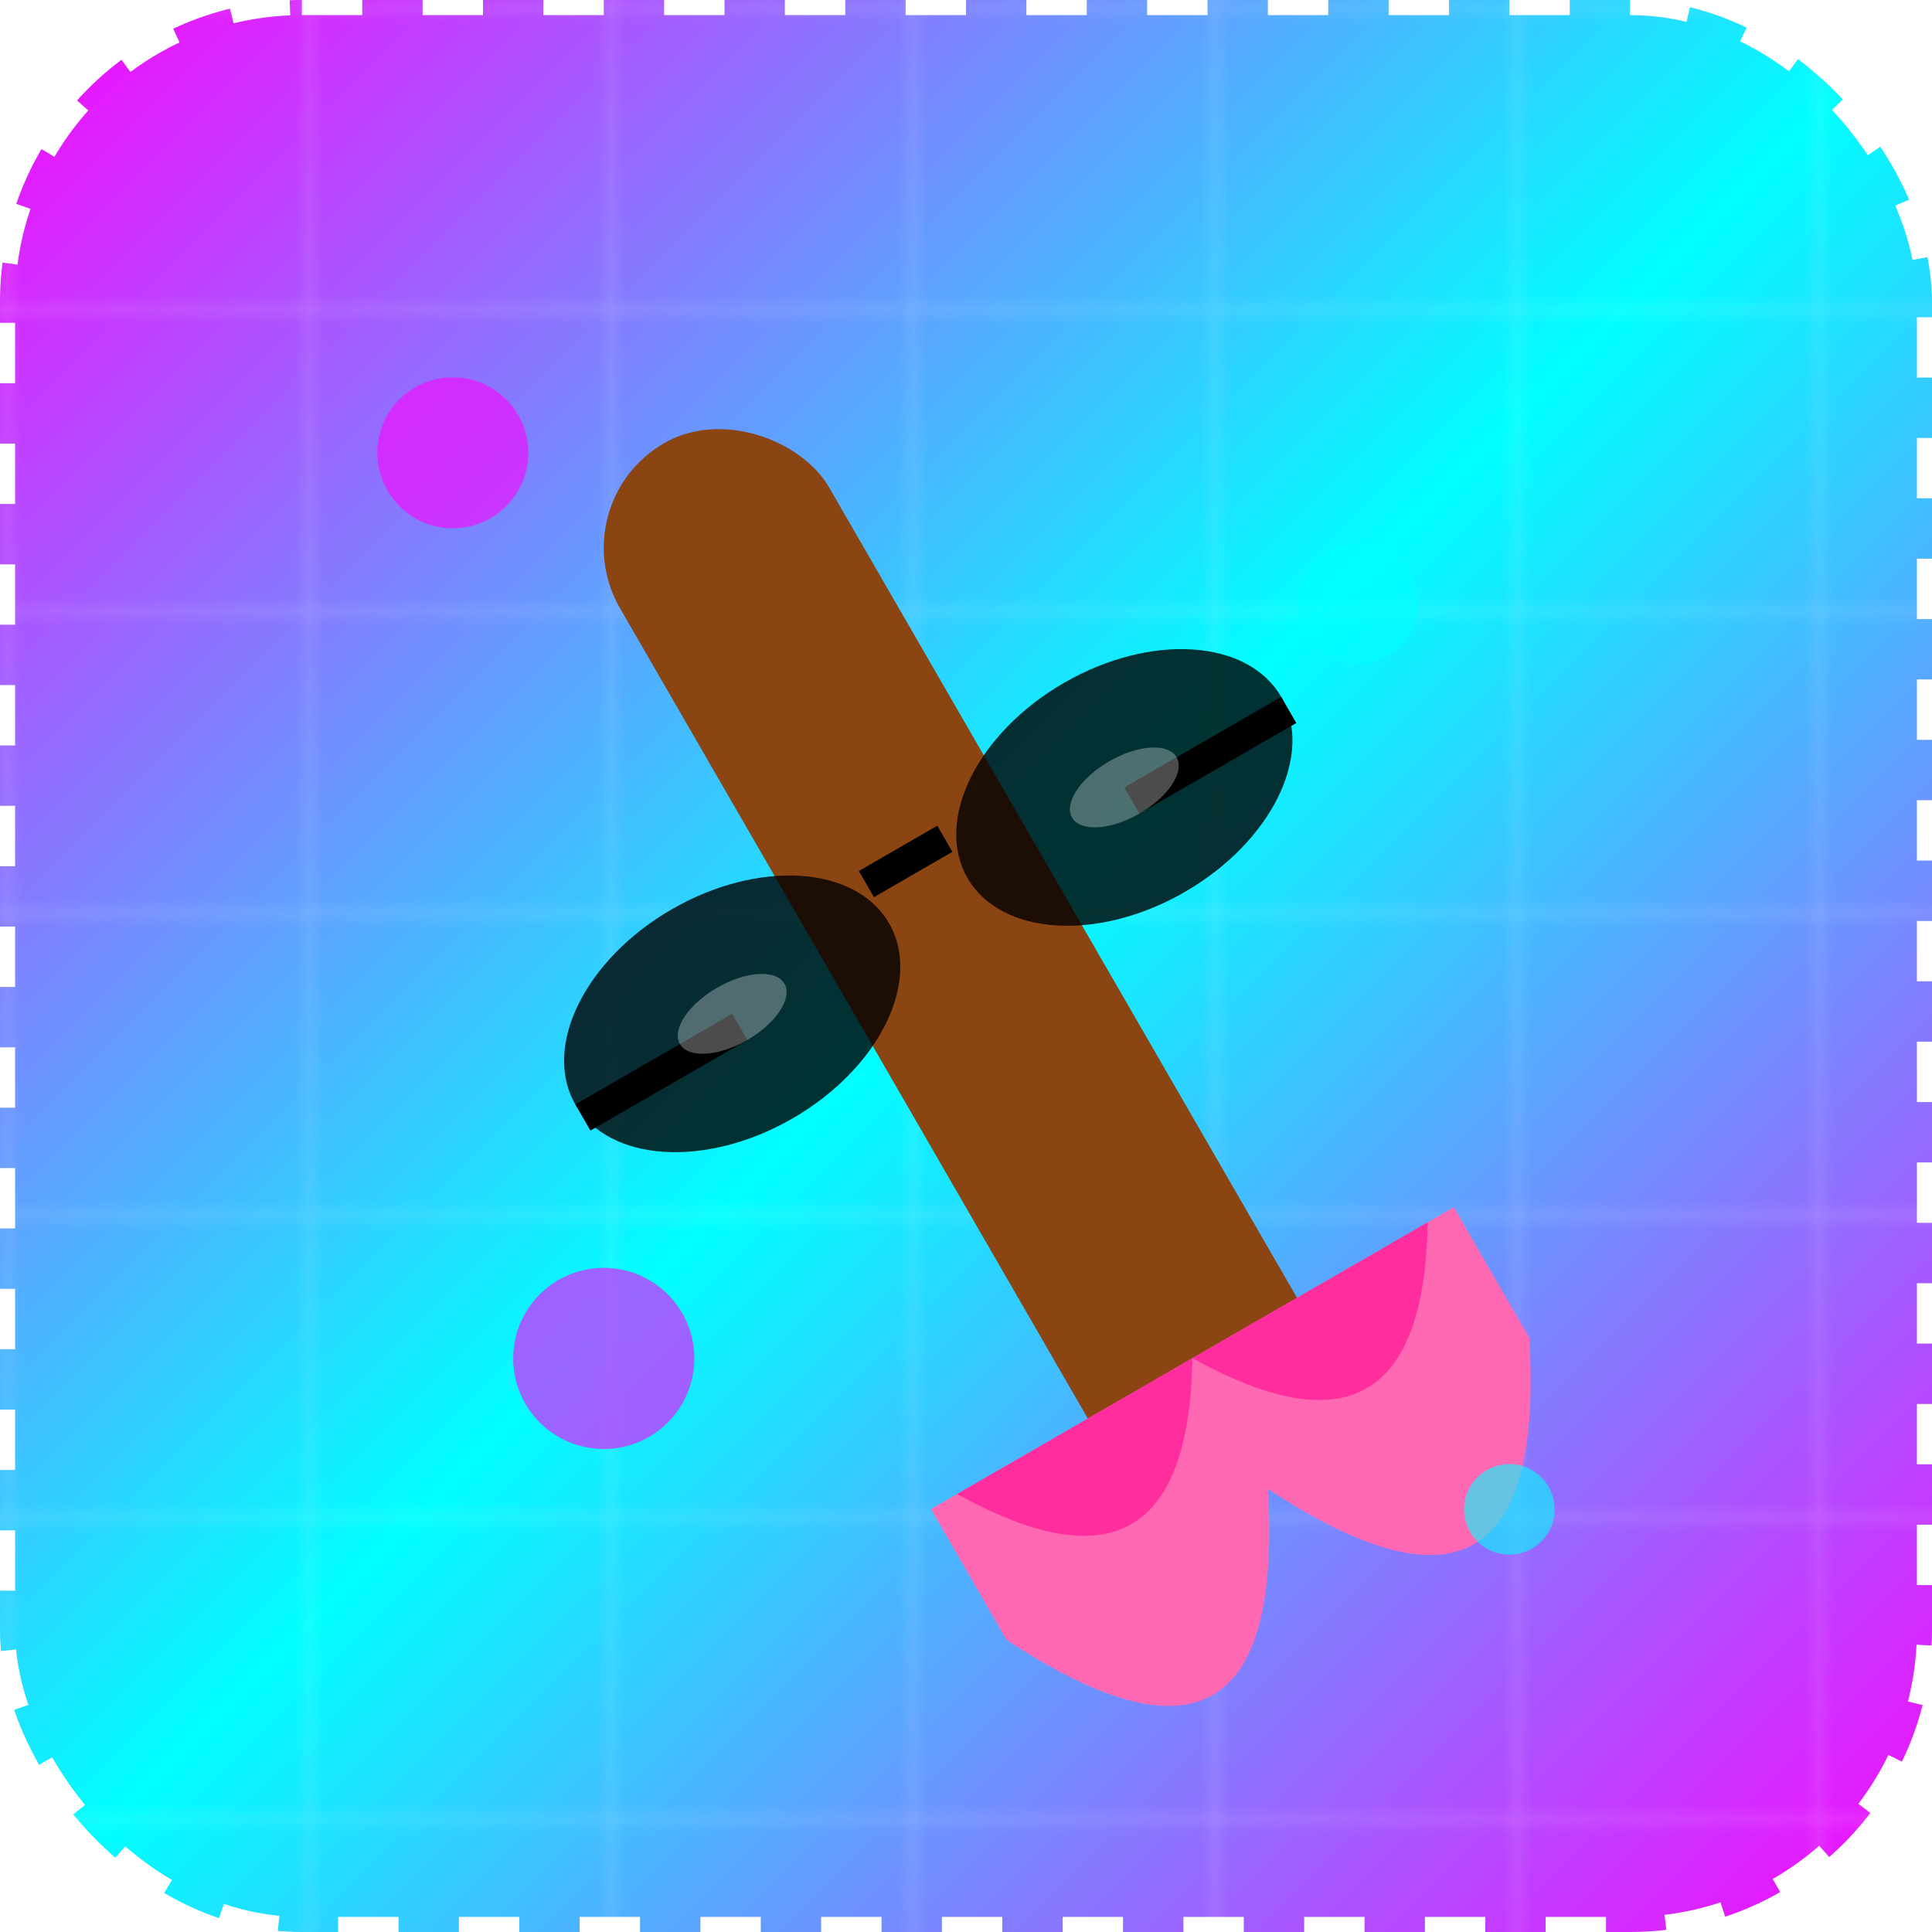 <?xml version="1.0" encoding="UTF-8"?>
<svg width="128" height="128" viewBox="0 0 128 128" xmlns="http://www.w3.org/2000/svg">
  <!-- Background with 80s gradient -->
  <defs>
    <linearGradient id="bgGradient" x1="0%" y1="0%" x2="100%" y2="100%">
      <stop offset="0%" style="stop-color:#ff00ff"/>
      <stop offset="50%" style="stop-color:#00ffff"/>
      <stop offset="100%" style="stop-color:#ff00ff"/>
    </linearGradient>
    <filter id="glow" x="-20%" y="-20%" width="140%" height="140%">
      <feGaussianBlur stdDeviation="2" result="blur"/>
      <feComposite in="SourceGraphic" in2="blur" operator="over"/>
    </filter>
  </defs>

  <!-- Background -->
  <rect width="128" height="128" rx="20" fill="url(#bgGradient)"/>

  <!-- Grid pattern for 80s effect -->
  <pattern id="grid" width="20" height="20" patternUnits="userSpaceOnUse">
    <path d="M 20 0 L 0 0 0 20" fill="none" stroke="white" stroke-width="0.5" opacity="0.3"/>
  </pattern>
  <rect width="128" height="128" fill="url(#grid)"/>

  <!-- Paintbrush -->
  <g transform="translate(64, 64) rotate(-30)">
    <!-- Brush handle -->
    <rect x="-8" y="-40" width="16" height="80" rx="8" fill="#8B4513"/>
    <!-- Brush tip -->
    <path d="M-20 40 Q-10 60 0 40 Q10 60 20 40 L20 30 L-20 30 Z" fill="#FF69B4"/>
    <!-- Brush bristles -->
    <path d="M-18 30 Q-9 45 0 30 Q9 45 18 30" fill="#FF1493" opacity="0.7"/>
  </g>

  <!-- Sunglasses -->
  <g transform="translate(64, 64) rotate(-30)">
    <!-- Left lens -->
    <ellipse cx="-15" cy="-5" rx="12" ry="8" fill="#000" opacity="0.8"/>
    <!-- Right lens -->
    <ellipse cx="15" cy="-5" rx="12" ry="8" fill="#000" opacity="0.8"/>
    <!-- Bridge -->
    <rect x="-3" y="-9" width="6" height="2" fill="#000"/>
    <!-- Arms -->
    <rect x="-27" y="-5" width="12" height="2" fill="#000"/>
    <rect x="15" y="-5" width="12" height="2" fill="#000"/>
    <!-- Reflection -->
    <ellipse cx="-15" cy="-5" rx="4" ry="2" fill="white" opacity="0.3"/>
    <ellipse cx="15" cy="-5" rx="4" ry="2" fill="white" opacity="0.3"/>
  </g>

  <!-- Paint splatter effects -->
  <g filter="url(#glow)">
    <circle cx="30" cy="30" r="5" fill="#FF00FF" opacity="0.6"/>
    <circle cx="90" cy="40" r="4" fill="#00FFFF" opacity="0.6"/>
    <circle cx="40" cy="90" r="6" fill="#FF00FF" opacity="0.6"/>
    <circle cx="100" cy="100" r="3" fill="#00FFFF" opacity="0.6"/>
  </g>

  <!-- 80s style border -->
  <rect width="128" height="128" rx="20" fill="none" stroke="white" stroke-width="2" stroke-dasharray="4 4"/>
</svg>